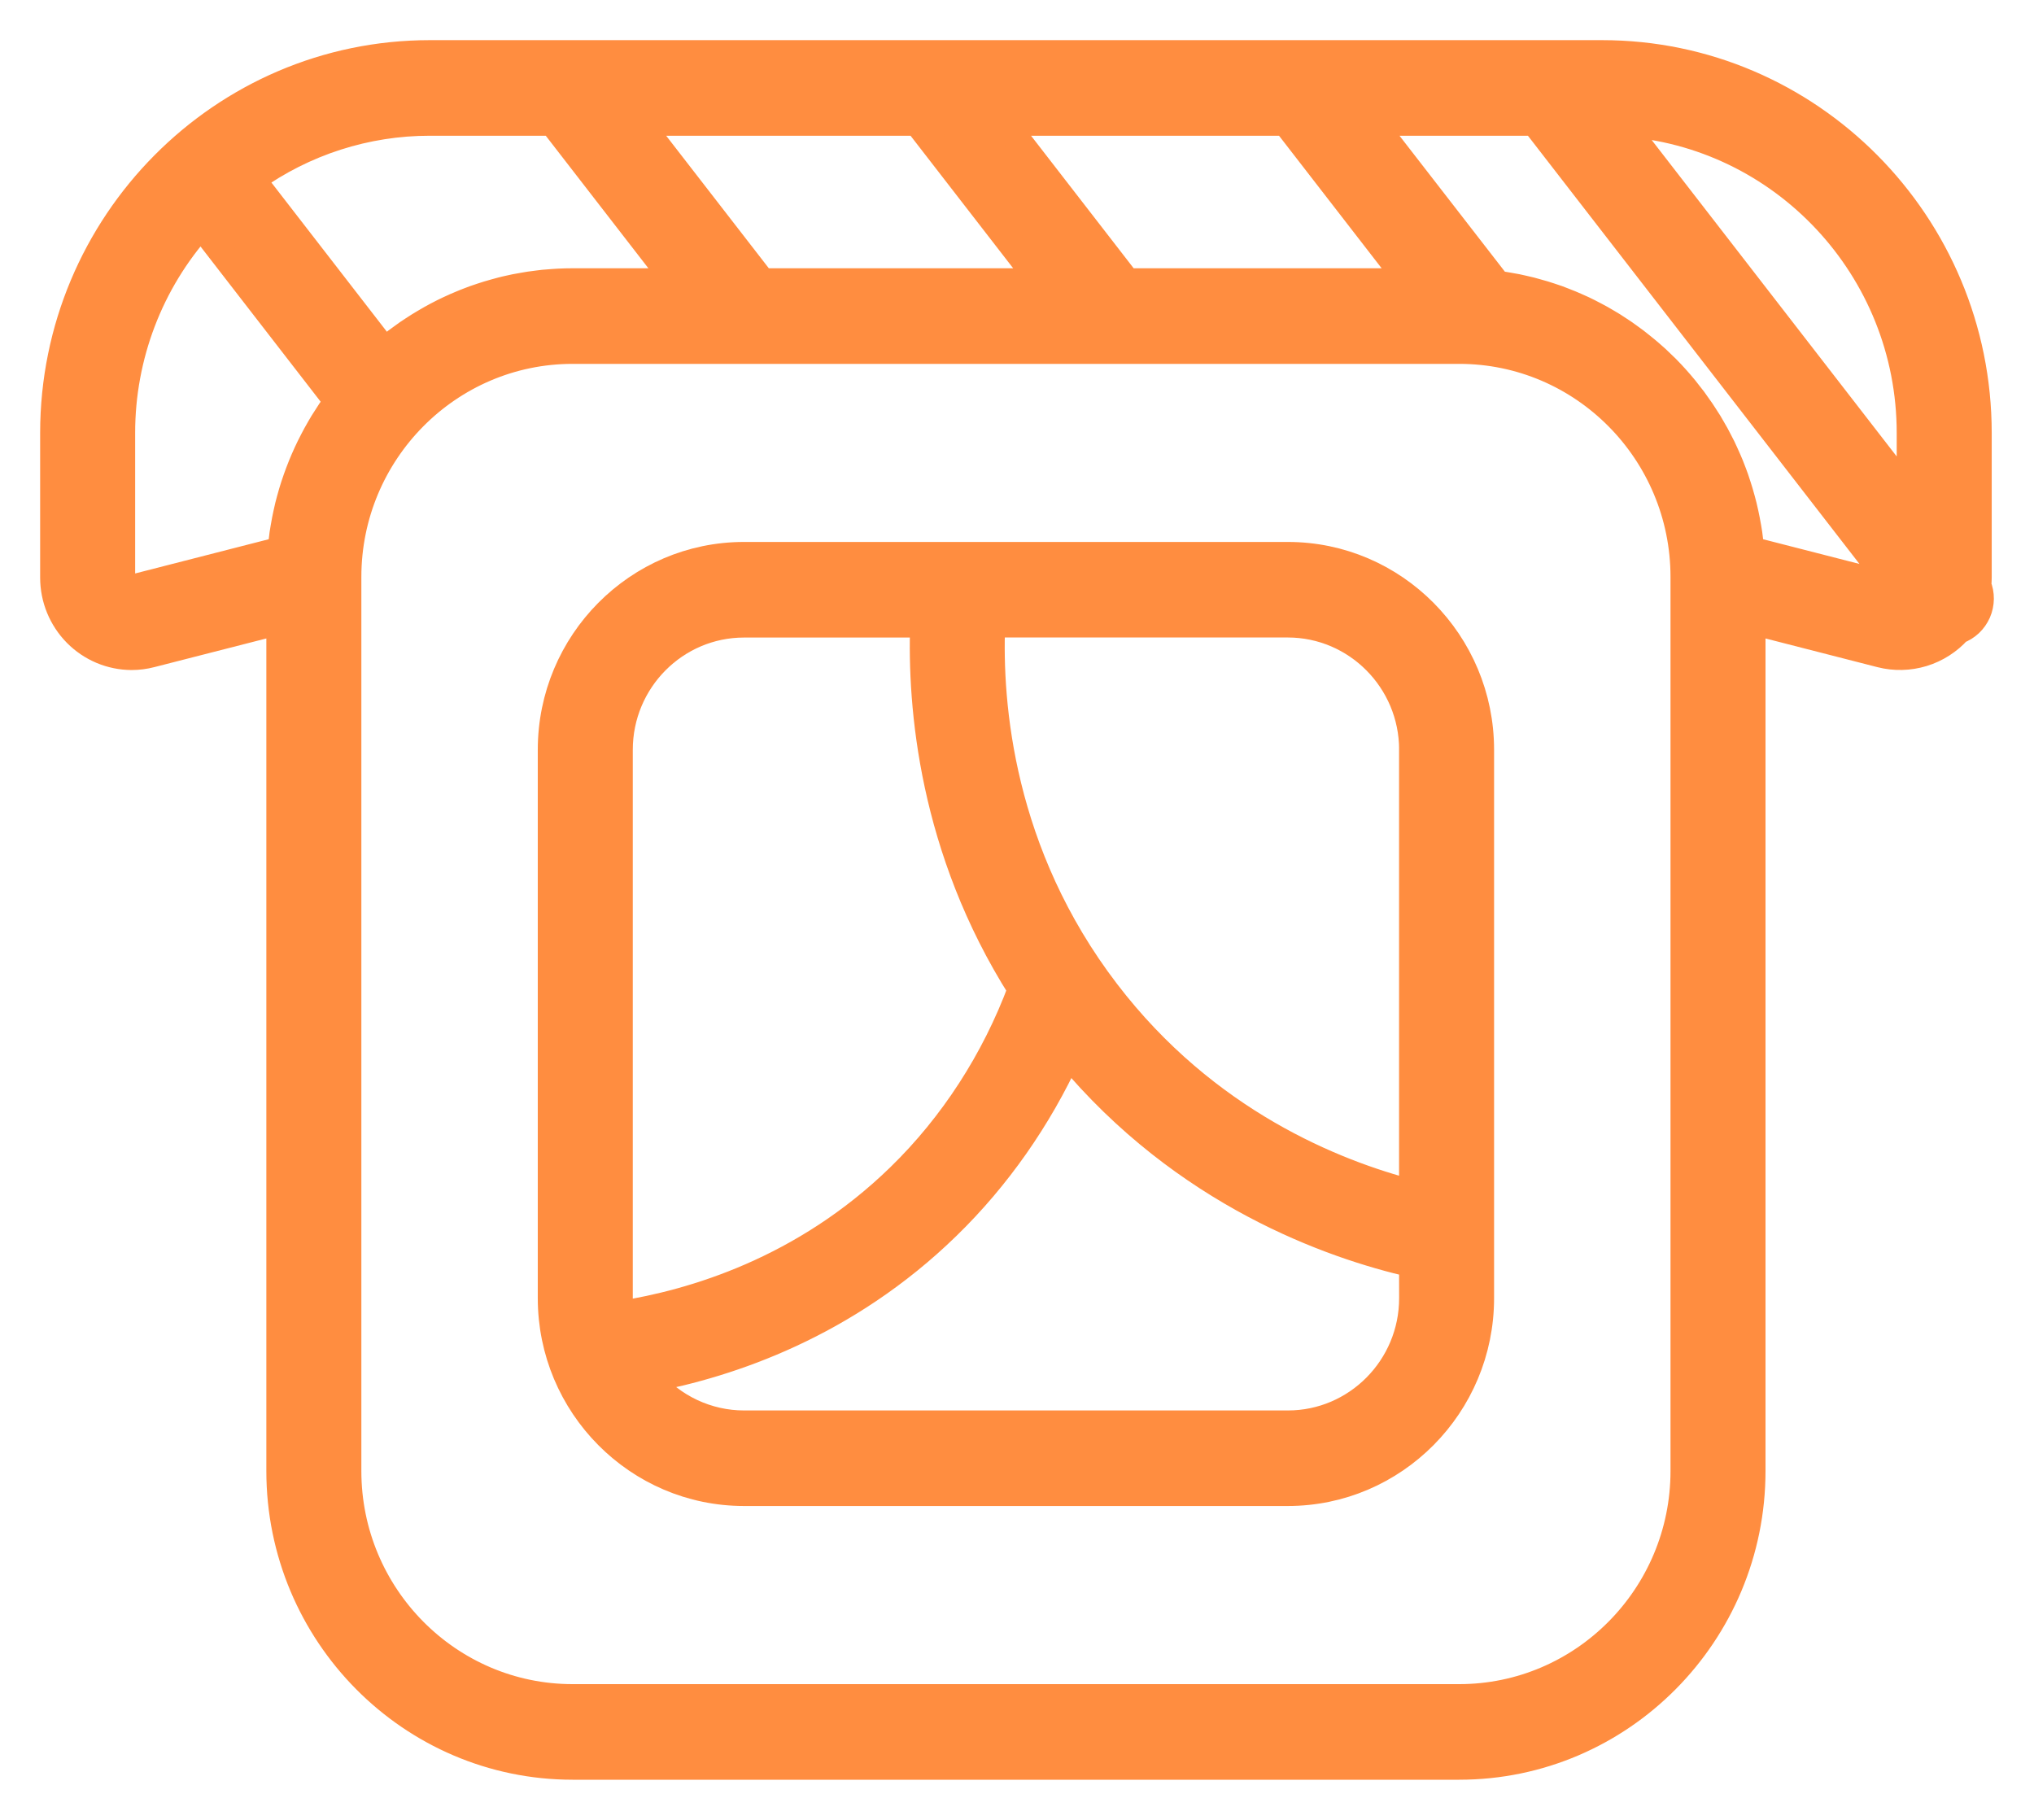 <svg width="38" height="34" viewBox="0 0 38 34" fill="none" xmlns="http://www.w3.org/2000/svg">
<path d="M24.06 10.375H13.9C11.913 10.375 10.297 12.005 10.297 14.008V24.253C10.297 26.257 11.914 27.886 13.9 27.886H24.06C26.047 27.886 27.663 26.256 27.663 24.253V14.008C27.663 12.005 26.047 10.375 24.06 10.375ZM26.388 14.008V22.293C24.939 21.92 22.527 20.962 20.672 18.536C18.688 15.943 18.469 13.16 18.529 11.66H24.06C25.344 11.661 26.389 12.714 26.389 14.008L26.388 14.008ZM11.572 14.008C11.572 12.714 12.616 11.661 13.9 11.661H17.254C17.201 13.194 17.414 15.858 19.077 18.481C18.582 19.811 17.803 21.017 16.81 21.984C15.016 23.733 12.936 24.345 11.592 24.555C11.579 24.455 11.572 24.354 11.572 24.253V14.008ZM26.389 24.253C26.389 25.548 25.344 26.601 24.061 26.601H13.9C13.562 26.601 13.227 26.526 12.92 26.382C12.613 26.238 12.341 26.028 12.123 25.767C13.639 25.481 15.804 24.753 17.696 22.909C18.633 21.997 19.401 20.898 19.956 19.689C22.136 22.312 24.883 23.272 26.388 23.616L26.389 24.253Z" fill="#FF8D40"/>
<path d="M36.96 10.792V8.089C36.96 4.18 33.806 1 29.93 1H8.03C4.154 1 1 4.18 1 8.089V10.792C1 11.183 1.154 11.557 1.427 11.834C1.701 12.111 2.072 12.267 2.46 12.268C2.582 12.268 2.704 12.252 2.823 12.221L5.226 11.606V27.482C5.226 30.525 7.681 33 10.698 33H27.261C30.279 33 32.734 30.525 32.734 27.482V11.606L35.137 12.222C35.395 12.288 35.666 12.281 35.921 12.204C36.176 12.126 36.405 11.98 36.584 11.78C36.664 11.751 36.737 11.706 36.8 11.647C36.862 11.588 36.912 11.517 36.947 11.438C36.981 11.359 36.999 11.274 37 11.188C37.001 11.101 36.984 11.016 36.952 10.937C36.957 10.889 36.96 10.841 36.96 10.792ZM35.685 8.089V9.259L30.296 2.299C33.299 2.49 35.685 5.013 35.685 8.089ZM24.018 2.286L26.322 5.262H21.057L18.753 2.286H24.018ZM17.134 2.286L19.438 5.262H14.241L11.936 2.286H17.134ZM8.029 2.286H10.325C10.338 2.307 10.352 2.328 10.367 2.348L12.623 5.262H10.698C10.606 5.262 10.515 5.264 10.425 5.269C10.394 5.27 10.365 5.273 10.335 5.275C10.275 5.279 10.214 5.283 10.155 5.289C10.119 5.293 10.084 5.298 10.049 5.302C9.995 5.308 9.941 5.315 9.888 5.323C9.851 5.328 9.814 5.335 9.777 5.342C9.726 5.35 9.676 5.359 9.626 5.369C9.588 5.377 9.55 5.385 9.512 5.394C9.464 5.405 9.415 5.415 9.368 5.428C9.33 5.437 9.292 5.448 9.254 5.459C9.207 5.472 9.16 5.485 9.114 5.499C9.076 5.51 9.039 5.523 9.002 5.535C8.956 5.55 8.91 5.566 8.866 5.581C8.829 5.595 8.792 5.609 8.755 5.623C8.711 5.64 8.666 5.657 8.623 5.676C8.586 5.691 8.55 5.706 8.514 5.722C8.471 5.741 8.428 5.761 8.385 5.781C8.35 5.798 8.314 5.815 8.279 5.832C8.237 5.853 8.195 5.875 8.153 5.897C8.119 5.916 8.084 5.934 8.051 5.953C8.009 5.976 7.968 6 7.927 6.025C7.894 6.044 7.861 6.064 7.829 6.084C7.788 6.11 7.748 6.136 7.708 6.162C7.676 6.183 7.644 6.204 7.613 6.225C7.573 6.253 7.534 6.282 7.494 6.311C7.465 6.333 7.435 6.354 7.405 6.376C7.365 6.407 7.326 6.438 7.287 6.47C7.26 6.492 7.232 6.514 7.205 6.537L7.186 6.552L4.71 3.353C5.68 2.658 6.84 2.285 8.03 2.286H8.029ZM2.509 10.976C2.481 10.983 2.452 10.983 2.424 10.977C2.396 10.971 2.37 10.959 2.348 10.941C2.325 10.924 2.307 10.901 2.294 10.875C2.282 10.849 2.275 10.821 2.275 10.792V8.089C2.274 6.655 2.801 5.272 3.755 4.208L6.302 7.499C6.289 7.516 6.277 7.534 6.265 7.551C6.234 7.593 6.204 7.636 6.175 7.678C6.155 7.709 6.135 7.739 6.116 7.77C6.089 7.812 6.061 7.853 6.035 7.896C6.016 7.928 5.997 7.961 5.978 7.993C5.954 8.035 5.929 8.077 5.906 8.12C5.887 8.154 5.87 8.188 5.852 8.222C5.83 8.265 5.808 8.307 5.787 8.35C5.769 8.386 5.753 8.421 5.736 8.457C5.716 8.5 5.697 8.543 5.678 8.587C5.663 8.624 5.647 8.661 5.632 8.697C5.614 8.741 5.597 8.786 5.58 8.83C5.566 8.868 5.552 8.905 5.539 8.943C5.524 8.988 5.508 9.033 5.493 9.078C5.48 9.117 5.468 9.156 5.457 9.194C5.443 9.241 5.43 9.286 5.418 9.332C5.407 9.372 5.397 9.411 5.387 9.45C5.376 9.497 5.365 9.544 5.355 9.591C5.346 9.631 5.338 9.671 5.33 9.711C5.32 9.759 5.312 9.807 5.304 9.855C5.297 9.895 5.29 9.935 5.284 9.976C5.277 10.025 5.271 10.075 5.266 10.124C5.261 10.165 5.256 10.204 5.252 10.245C5.251 10.255 5.249 10.264 5.248 10.274L2.509 10.976ZM31.459 27.482C31.459 29.817 29.576 31.714 27.261 31.714H10.698C8.383 31.714 6.501 29.816 6.501 27.482V10.78C6.501 8.445 8.384 6.548 10.698 6.548H27.261C29.576 6.548 31.459 8.446 31.459 10.78V27.482ZM32.711 10.274C32.71 10.264 32.708 10.254 32.707 10.243C32.704 10.204 32.699 10.166 32.694 10.127C32.688 10.076 32.682 10.025 32.675 9.974C32.669 9.935 32.662 9.897 32.656 9.857C32.647 9.808 32.639 9.758 32.629 9.709C32.622 9.67 32.613 9.632 32.605 9.593C32.594 9.545 32.584 9.496 32.572 9.448C32.562 9.41 32.552 9.372 32.542 9.334C32.529 9.286 32.516 9.239 32.502 9.192C32.491 9.154 32.479 9.117 32.467 9.08C32.452 9.033 32.437 8.987 32.421 8.94C32.408 8.904 32.395 8.867 32.381 8.831C32.364 8.785 32.346 8.74 32.328 8.694C32.313 8.659 32.298 8.623 32.283 8.588C32.264 8.543 32.244 8.498 32.223 8.454C32.208 8.419 32.191 8.385 32.175 8.351C32.153 8.306 32.13 8.262 32.107 8.219C32.09 8.186 32.073 8.153 32.055 8.12C32.031 8.076 32.006 8.033 31.98 7.989C31.962 7.958 31.945 7.927 31.926 7.896C31.899 7.852 31.871 7.809 31.842 7.765C31.824 7.737 31.806 7.708 31.786 7.679C31.756 7.634 31.724 7.59 31.692 7.546C31.674 7.52 31.656 7.494 31.637 7.468C31.601 7.42 31.563 7.372 31.525 7.325C31.51 7.305 31.494 7.285 31.479 7.266C31.37 7.133 31.255 7.005 31.134 6.882C31.118 6.867 31.103 6.853 31.088 6.838C31.042 6.793 30.996 6.748 30.949 6.704C30.927 6.684 30.903 6.664 30.881 6.644C30.839 6.607 30.798 6.57 30.756 6.536C30.73 6.514 30.703 6.493 30.677 6.472C30.636 6.439 30.596 6.407 30.555 6.375C30.527 6.354 30.497 6.333 30.469 6.312C30.428 6.282 30.388 6.253 30.347 6.224C30.317 6.203 30.286 6.183 30.255 6.163C30.215 6.136 30.174 6.109 30.133 6.083C30.101 6.063 30.068 6.044 30.036 6.025C29.995 6 29.953 5.976 29.911 5.952C29.877 5.933 29.843 5.915 29.809 5.897C29.767 5.875 29.725 5.853 29.682 5.831C29.647 5.814 29.613 5.797 29.578 5.78C29.534 5.76 29.491 5.74 29.447 5.721C29.412 5.705 29.376 5.69 29.34 5.675C29.296 5.656 29.251 5.639 29.206 5.622C29.17 5.607 29.133 5.594 29.097 5.58C29.051 5.564 29.006 5.549 28.96 5.534C28.923 5.522 28.886 5.51 28.848 5.498C28.802 5.484 28.754 5.471 28.707 5.458C28.67 5.447 28.632 5.437 28.595 5.427C28.547 5.415 28.498 5.404 28.449 5.393C28.412 5.385 28.374 5.376 28.336 5.368C28.286 5.358 28.236 5.349 28.185 5.341C28.148 5.334 28.111 5.327 28.074 5.322C28.036 5.316 28.002 5.312 27.966 5.308C27.95 5.276 27.931 5.246 27.909 5.218L25.636 2.286H28.668L35.383 10.959L32.711 10.274Z" fill="#FF8D40"/>
<path d="M24.06 10.375H13.9C11.913 10.375 10.297 12.005 10.297 14.008V24.253C10.297 26.257 11.914 27.886 13.9 27.886H24.06C26.047 27.886 27.663 26.256 27.663 24.253V14.008C27.663 12.005 26.047 10.375 24.06 10.375ZM26.388 14.008V22.293C24.939 21.92 22.527 20.962 20.672 18.536C18.688 15.943 18.469 13.16 18.529 11.66H24.06C25.344 11.661 26.389 12.714 26.389 14.008L26.388 14.008ZM11.572 14.008C11.572 12.714 12.616 11.661 13.9 11.661H17.254C17.201 13.194 17.414 15.858 19.077 18.481C18.582 19.811 17.803 21.017 16.81 21.984C15.016 23.733 12.936 24.345 11.592 24.555C11.579 24.455 11.572 24.354 11.572 24.253V14.008ZM26.389 24.253C26.389 25.548 25.344 26.601 24.061 26.601H13.9C13.562 26.601 13.227 26.526 12.92 26.382C12.613 26.238 12.341 26.028 12.123 25.767C13.639 25.481 15.804 24.753 17.696 22.909C18.633 21.997 19.401 20.898 19.956 19.689C22.136 22.312 24.883 23.272 26.388 23.616L26.389 24.253Z" stroke="#FF8D40" stroke-width="0.5"/>
<path d="M36.96 10.792V8.089C36.96 4.18 33.806 1 29.93 1H8.03C4.154 1 1 4.18 1 8.089V10.792C1 11.183 1.154 11.557 1.427 11.834C1.701 12.111 2.072 12.267 2.46 12.268C2.582 12.268 2.704 12.252 2.823 12.221L5.226 11.606V27.482C5.226 30.525 7.681 33 10.698 33H27.261C30.279 33 32.734 30.525 32.734 27.482V11.606L35.137 12.222C35.395 12.288 35.666 12.281 35.921 12.204C36.176 12.126 36.405 11.98 36.584 11.78C36.664 11.751 36.737 11.706 36.8 11.647C36.862 11.588 36.912 11.517 36.947 11.438C36.981 11.359 36.999 11.274 37 11.188C37.001 11.101 36.984 11.016 36.952 10.937C36.957 10.889 36.96 10.841 36.96 10.792ZM35.685 8.089V9.259L30.296 2.299C33.299 2.49 35.685 5.013 35.685 8.089ZM24.018 2.286L26.322 5.262H21.057L18.753 2.286H24.018ZM17.134 2.286L19.438 5.262H14.241L11.936 2.286H17.134ZM8.029 2.286H10.325C10.338 2.307 10.352 2.328 10.367 2.348L12.623 5.262H10.698C10.606 5.262 10.515 5.264 10.425 5.269C10.394 5.27 10.365 5.273 10.335 5.275C10.275 5.279 10.214 5.283 10.155 5.289C10.119 5.293 10.084 5.298 10.049 5.302C9.995 5.308 9.941 5.315 9.888 5.323C9.851 5.328 9.814 5.335 9.777 5.342C9.726 5.35 9.676 5.359 9.626 5.369C9.588 5.377 9.55 5.385 9.512 5.394C9.464 5.405 9.415 5.415 9.368 5.428C9.33 5.437 9.292 5.448 9.254 5.459C9.207 5.472 9.16 5.485 9.114 5.499C9.076 5.51 9.039 5.523 9.002 5.535C8.956 5.55 8.91 5.566 8.866 5.581C8.829 5.595 8.792 5.609 8.755 5.623C8.711 5.64 8.666 5.657 8.623 5.676C8.586 5.691 8.55 5.706 8.514 5.722C8.471 5.741 8.428 5.761 8.385 5.781C8.35 5.798 8.314 5.815 8.279 5.832C8.237 5.853 8.195 5.875 8.153 5.897C8.119 5.916 8.084 5.934 8.051 5.953C8.009 5.976 7.968 6 7.927 6.025C7.894 6.044 7.861 6.064 7.829 6.084C7.788 6.11 7.748 6.136 7.708 6.162C7.676 6.183 7.644 6.204 7.613 6.225C7.573 6.253 7.534 6.282 7.494 6.311C7.465 6.333 7.435 6.354 7.405 6.376C7.365 6.407 7.326 6.438 7.287 6.47C7.26 6.492 7.232 6.514 7.205 6.537L7.186 6.552L4.71 3.353C5.68 2.658 6.84 2.285 8.03 2.286H8.029ZM2.509 10.976C2.481 10.983 2.452 10.983 2.424 10.977C2.396 10.971 2.37 10.959 2.348 10.941C2.325 10.924 2.307 10.901 2.294 10.875C2.282 10.849 2.275 10.821 2.275 10.792V8.089C2.274 6.655 2.801 5.272 3.755 4.208L6.302 7.499C6.289 7.516 6.277 7.534 6.265 7.551C6.234 7.593 6.204 7.636 6.175 7.678C6.155 7.709 6.135 7.739 6.116 7.77C6.089 7.812 6.061 7.853 6.035 7.896C6.016 7.928 5.997 7.961 5.978 7.993C5.954 8.035 5.929 8.077 5.906 8.12C5.887 8.154 5.87 8.188 5.852 8.222C5.83 8.265 5.808 8.307 5.787 8.35C5.769 8.386 5.753 8.421 5.736 8.457C5.716 8.5 5.697 8.543 5.678 8.587C5.663 8.624 5.647 8.661 5.632 8.697C5.614 8.741 5.597 8.786 5.58 8.83C5.566 8.868 5.552 8.905 5.539 8.943C5.524 8.988 5.508 9.033 5.493 9.078C5.48 9.117 5.468 9.156 5.457 9.194C5.443 9.241 5.43 9.286 5.418 9.332C5.407 9.372 5.397 9.411 5.387 9.45C5.376 9.497 5.365 9.544 5.355 9.591C5.346 9.631 5.338 9.671 5.33 9.711C5.32 9.759 5.312 9.807 5.304 9.855C5.297 9.895 5.29 9.935 5.284 9.976C5.277 10.025 5.271 10.075 5.266 10.124C5.261 10.165 5.256 10.204 5.252 10.245C5.251 10.255 5.249 10.264 5.248 10.274L2.509 10.976ZM31.459 27.482C31.459 29.817 29.576 31.714 27.261 31.714H10.698C8.383 31.714 6.501 29.816 6.501 27.482V10.78C6.501 8.445 8.384 6.548 10.698 6.548H27.261C29.576 6.548 31.459 8.446 31.459 10.78V27.482ZM32.711 10.274C32.71 10.264 32.708 10.254 32.707 10.243C32.704 10.204 32.699 10.166 32.694 10.127C32.688 10.076 32.682 10.025 32.675 9.974C32.669 9.935 32.662 9.897 32.656 9.857C32.647 9.808 32.639 9.758 32.629 9.709C32.622 9.67 32.613 9.632 32.605 9.593C32.594 9.545 32.584 9.496 32.572 9.448C32.562 9.41 32.552 9.372 32.542 9.334C32.529 9.286 32.516 9.239 32.502 9.192C32.491 9.154 32.479 9.117 32.467 9.08C32.452 9.033 32.437 8.987 32.421 8.94C32.408 8.904 32.395 8.867 32.381 8.831C32.364 8.785 32.346 8.74 32.328 8.694C32.313 8.659 32.298 8.623 32.283 8.588C32.264 8.543 32.244 8.498 32.223 8.454C32.208 8.419 32.191 8.385 32.175 8.351C32.153 8.306 32.13 8.262 32.107 8.219C32.09 8.186 32.073 8.153 32.055 8.12C32.031 8.076 32.006 8.033 31.98 7.989C31.962 7.958 31.945 7.927 31.926 7.896C31.899 7.852 31.871 7.809 31.842 7.765C31.824 7.737 31.806 7.708 31.786 7.679C31.756 7.634 31.724 7.59 31.692 7.546C31.674 7.52 31.656 7.494 31.637 7.468C31.601 7.42 31.563 7.372 31.525 7.325C31.51 7.305 31.494 7.285 31.479 7.266C31.37 7.133 31.255 7.005 31.134 6.882C31.118 6.867 31.103 6.853 31.088 6.838C31.042 6.793 30.996 6.748 30.949 6.704C30.927 6.684 30.903 6.664 30.881 6.644C30.839 6.607 30.798 6.57 30.756 6.536C30.73 6.514 30.703 6.493 30.677 6.472C30.636 6.439 30.596 6.407 30.555 6.375C30.527 6.354 30.497 6.333 30.469 6.312C30.428 6.282 30.388 6.253 30.347 6.224C30.317 6.203 30.286 6.183 30.255 6.163C30.215 6.136 30.174 6.109 30.133 6.083C30.101 6.063 30.068 6.044 30.036 6.025C29.995 6 29.953 5.976 29.911 5.952C29.877 5.933 29.843 5.915 29.809 5.897C29.767 5.875 29.725 5.853 29.682 5.831C29.647 5.814 29.613 5.797 29.578 5.78C29.534 5.76 29.491 5.74 29.447 5.721C29.412 5.705 29.376 5.69 29.34 5.675C29.296 5.656 29.251 5.639 29.206 5.622C29.17 5.607 29.133 5.594 29.097 5.58C29.051 5.564 29.006 5.549 28.96 5.534C28.923 5.522 28.886 5.51 28.848 5.498C28.802 5.484 28.754 5.471 28.707 5.458C28.67 5.447 28.632 5.437 28.595 5.427C28.547 5.415 28.498 5.404 28.449 5.393C28.412 5.385 28.374 5.376 28.336 5.368C28.286 5.358 28.236 5.349 28.185 5.341C28.148 5.334 28.111 5.327 28.074 5.322C28.036 5.316 28.002 5.312 27.966 5.308C27.95 5.276 27.931 5.246 27.909 5.218L25.636 2.286H28.668L35.383 10.959L32.711 10.274Z" stroke="#FF8D40" stroke-width="0.5"/>
</svg>
